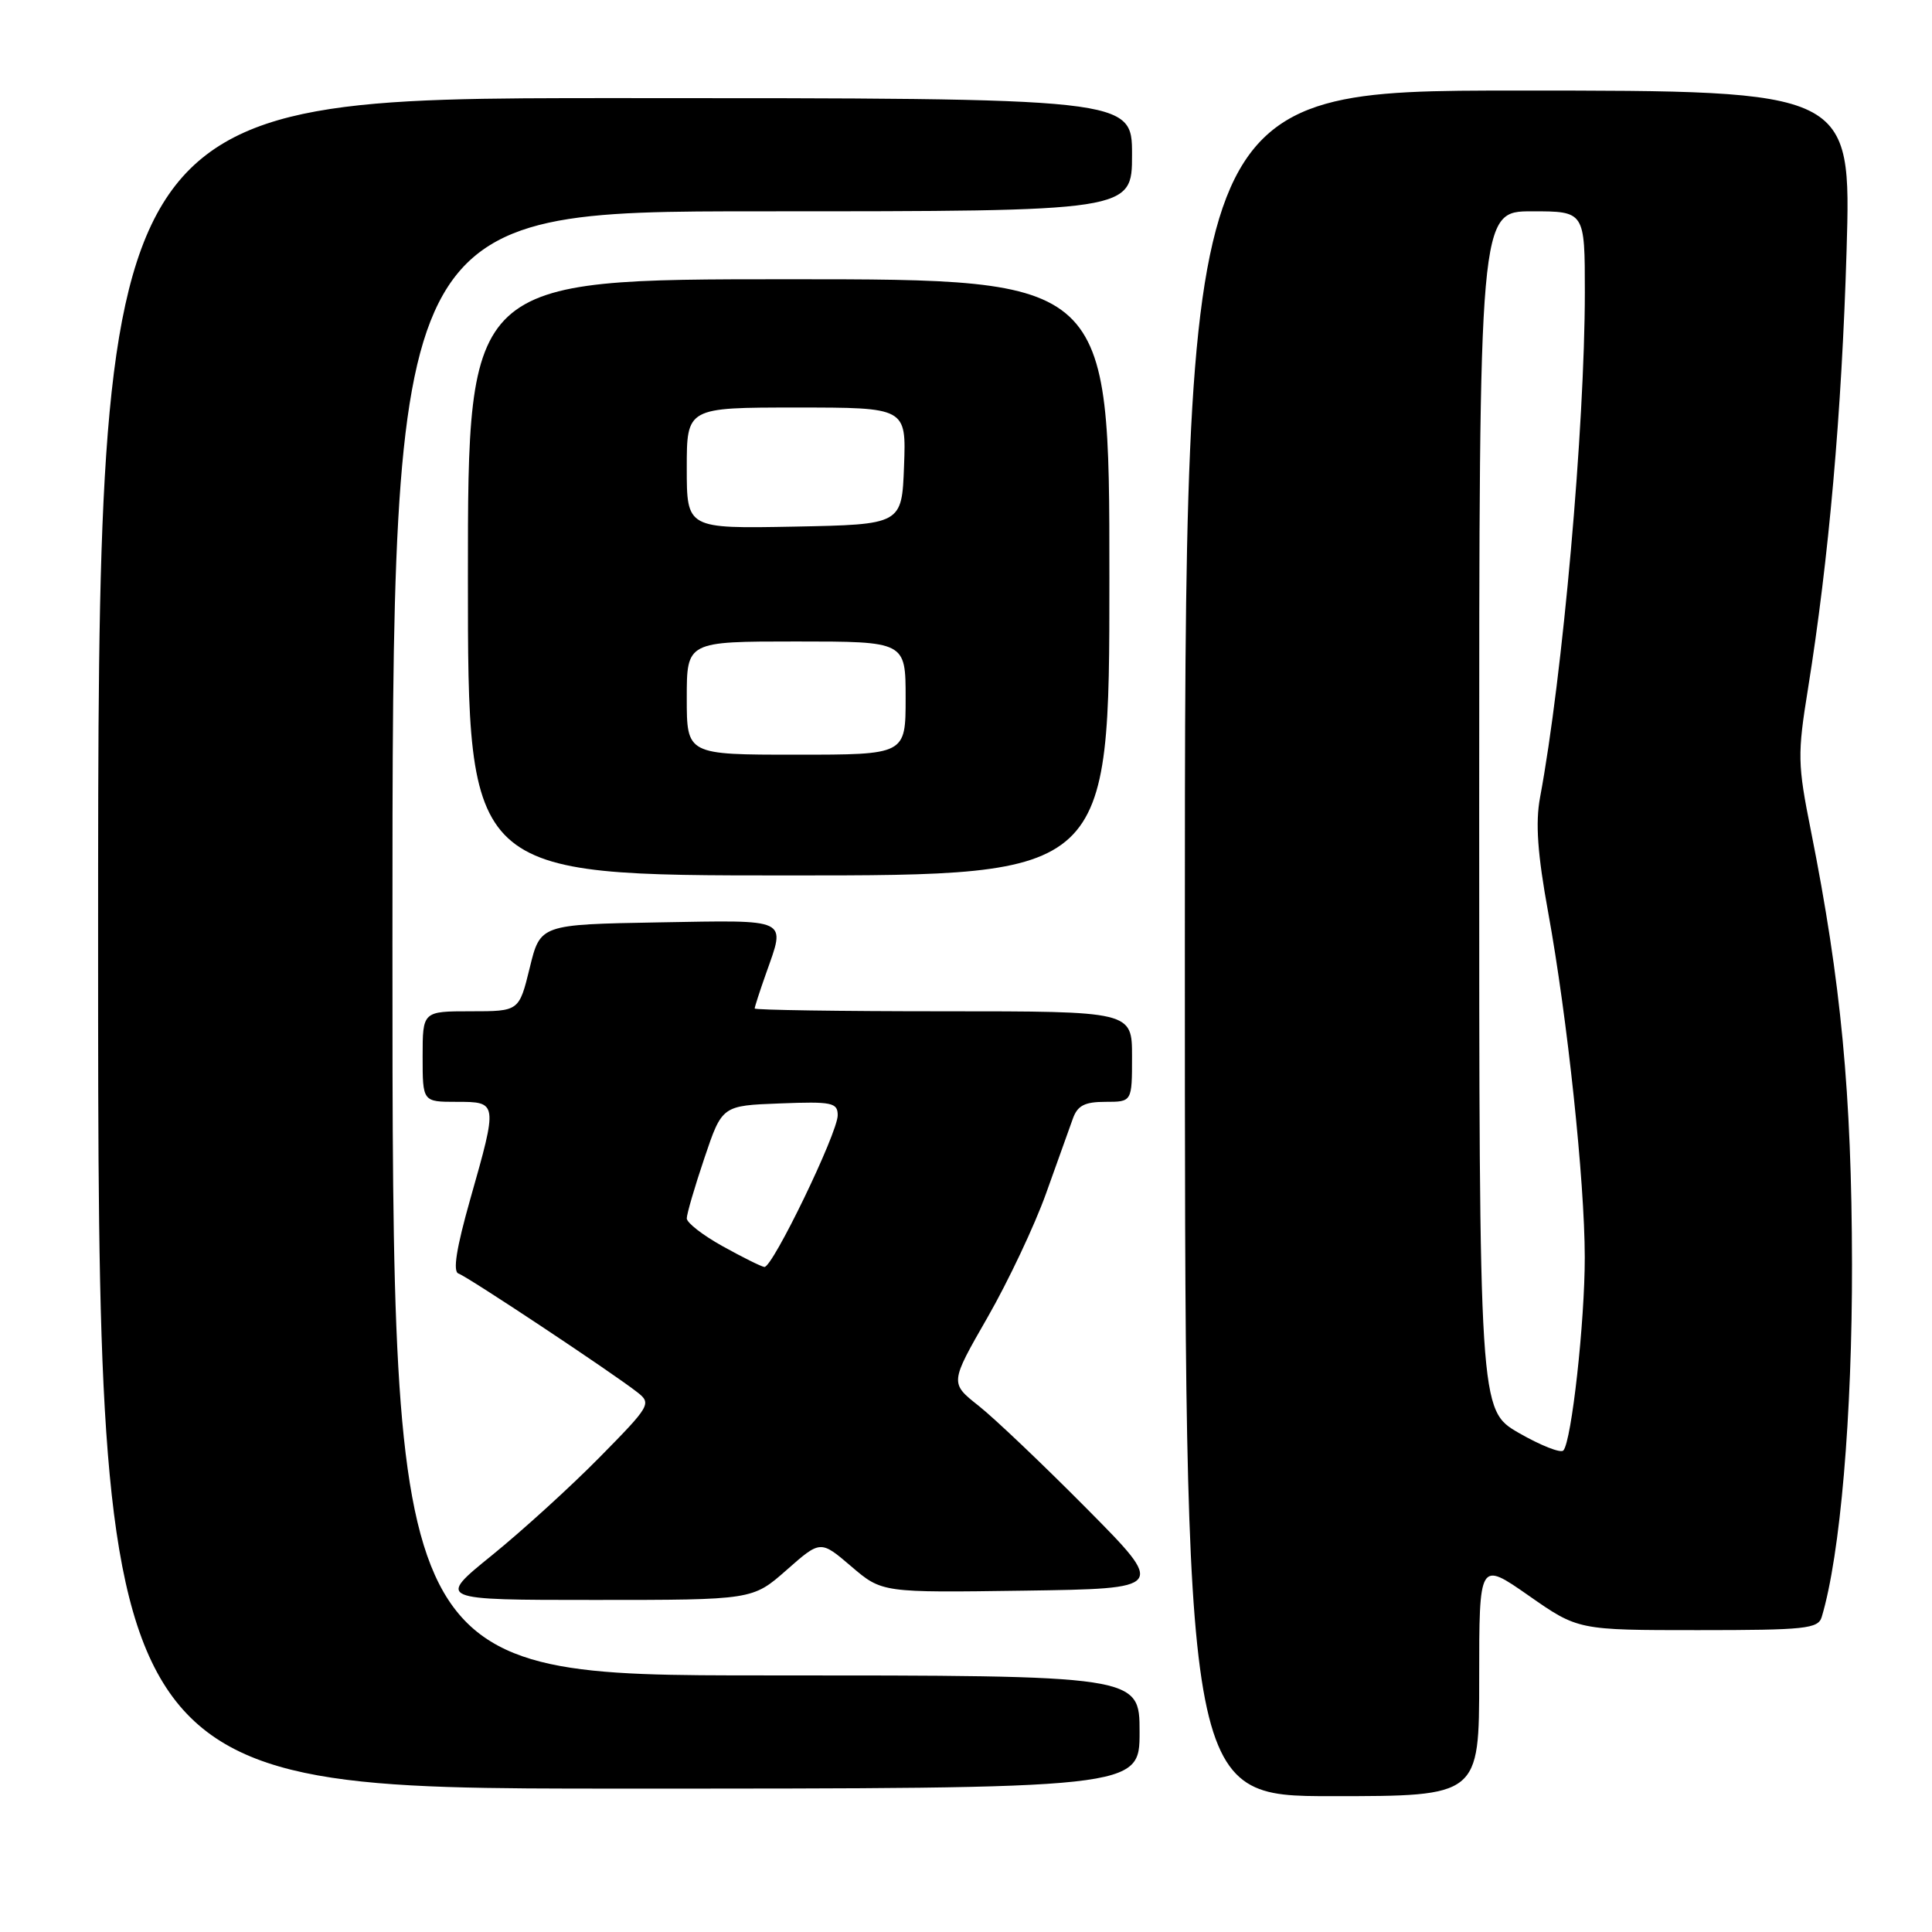 <?xml version="1.0" encoding="UTF-8" standalone="no"?>
<!DOCTYPE svg PUBLIC "-//W3C//DTD SVG 1.1//EN" "http://www.w3.org/Graphics/SVG/1.1/DTD/svg11.dtd" >
<svg xmlns="http://www.w3.org/2000/svg" xmlns:xlink="http://www.w3.org/1999/xlink" version="1.1" viewBox="0 0 256 256">
 <g >
 <path fill="currentColor"
d=" M 196.00 222.42 C 196.00 206.85 196.00 206.85 202.55 211.42 C 209.10 216.00 209.10 216.00 224.98 216.00 C 239.24 216.00 240.92 215.82 241.39 214.25 C 243.85 206.05 245.43 187.57 245.40 167.50 C 245.36 144.92 243.96 130.17 239.95 110.05 C 238.19 101.25 238.16 99.97 239.57 91.25 C 242.33 74.04 244.04 54.68 244.68 33.25 C 245.31 12.00 245.31 12.00 201.16 12.00 C 157.00 12.00 157.00 12.00 157.00 125.00 C 157.00 238.00 157.00 238.00 176.50 238.00 C 196.00 238.00 196.00 238.00 196.00 222.42 Z  M 151.00 229.50 C 151.00 222.00 151.00 222.00 101.50 222.00 C 52.00 222.00 52.00 222.00 52.00 125.00 C 52.00 28.00 52.00 28.00 101.00 28.00 C 150.00 28.00 150.00 28.00 150.00 20.50 C 150.00 13.00 150.00 13.00 81.50 13.00 C 13.00 13.00 13.00 13.00 13.00 125.00 C 13.00 237.00 13.00 237.00 82.00 237.00 C 151.00 237.00 151.00 237.00 151.00 229.50 Z  M 104.22 208.04 C 108.72 204.07 108.72 204.07 112.80 207.56 C 116.87 211.04 116.87 211.04 135.69 210.77 C 154.50 210.50 154.50 210.50 144.00 199.90 C 138.22 194.07 131.78 187.94 129.68 186.28 C 125.86 183.26 125.86 183.26 130.86 174.55 C 133.61 169.75 137.09 162.38 138.60 158.16 C 140.11 153.95 141.71 149.49 142.15 148.25 C 142.77 146.49 143.72 146.00 146.48 146.00 C 150.00 146.00 150.00 146.00 150.00 140.00 C 150.00 134.00 150.00 134.00 125.00 134.00 C 111.25 134.00 100.00 133.83 100.00 133.63 C 100.00 133.42 100.67 131.34 101.50 129.00 C 104.11 121.59 104.80 121.92 87.29 122.22 C 71.59 122.50 71.59 122.50 70.19 128.25 C 68.78 134.00 68.78 134.00 62.39 134.00 C 56.00 134.00 56.00 134.00 56.00 140.00 C 56.00 146.00 56.00 146.00 60.50 146.00 C 65.96 146.00 65.97 146.02 62.31 158.90 C 60.47 165.40 59.98 168.49 60.75 168.75 C 61.97 169.16 81.19 181.92 84.46 184.49 C 86.35 185.97 86.17 186.28 79.46 193.09 C 75.63 196.98 69.21 202.82 65.19 206.08 C 57.88 212.00 57.88 212.00 78.80 212.00 C 99.72 212.00 99.72 212.00 104.22 208.04 Z  M 147.00 76.50 C 147.00 37.00 147.00 37.00 104.50 37.00 C 62.00 37.00 62.00 37.00 62.00 76.50 C 62.00 116.00 62.00 116.00 104.50 116.00 C 147.00 116.00 147.00 116.00 147.00 76.50 Z  M 201.25 189.87 C 196.00 186.83 196.00 186.83 196.00 107.42 C 196.00 28.00 196.00 28.00 203.00 28.00 C 210.00 28.00 210.00 28.00 210.00 38.75 C 209.99 56.58 207.06 89.66 204.06 105.69 C 203.44 109.05 203.73 113.15 205.14 120.89 C 207.68 134.83 209.98 156.47 209.99 166.59 C 210.00 175.14 208.24 191.02 207.15 192.20 C 206.79 192.58 204.14 191.53 201.25 189.87 Z  M 95.75 165.13 C 93.14 163.68 91.00 162.03 91.00 161.44 C 91.00 160.86 92.05 157.26 93.34 153.44 C 95.68 146.50 95.68 146.50 103.34 146.21 C 110.25 145.94 111.00 146.10 111.00 147.78 C 111.00 150.13 102.34 168.04 101.28 167.88 C 100.85 167.82 98.36 166.58 95.75 165.13 Z  M 91.00 92.50 C 91.00 85.00 91.00 85.00 105.50 85.00 C 120.00 85.00 120.00 85.00 120.00 92.50 C 120.00 100.00 120.00 100.00 105.50 100.00 C 91.00 100.00 91.00 100.00 91.00 92.50 Z  M 91.00 62.03 C 91.00 54.00 91.00 54.00 105.54 54.00 C 120.08 54.00 120.08 54.00 119.79 61.75 C 119.50 69.50 119.50 69.50 105.25 69.78 C 91.00 70.05 91.00 70.05 91.00 62.03 Z "/>
</g>
</svg>